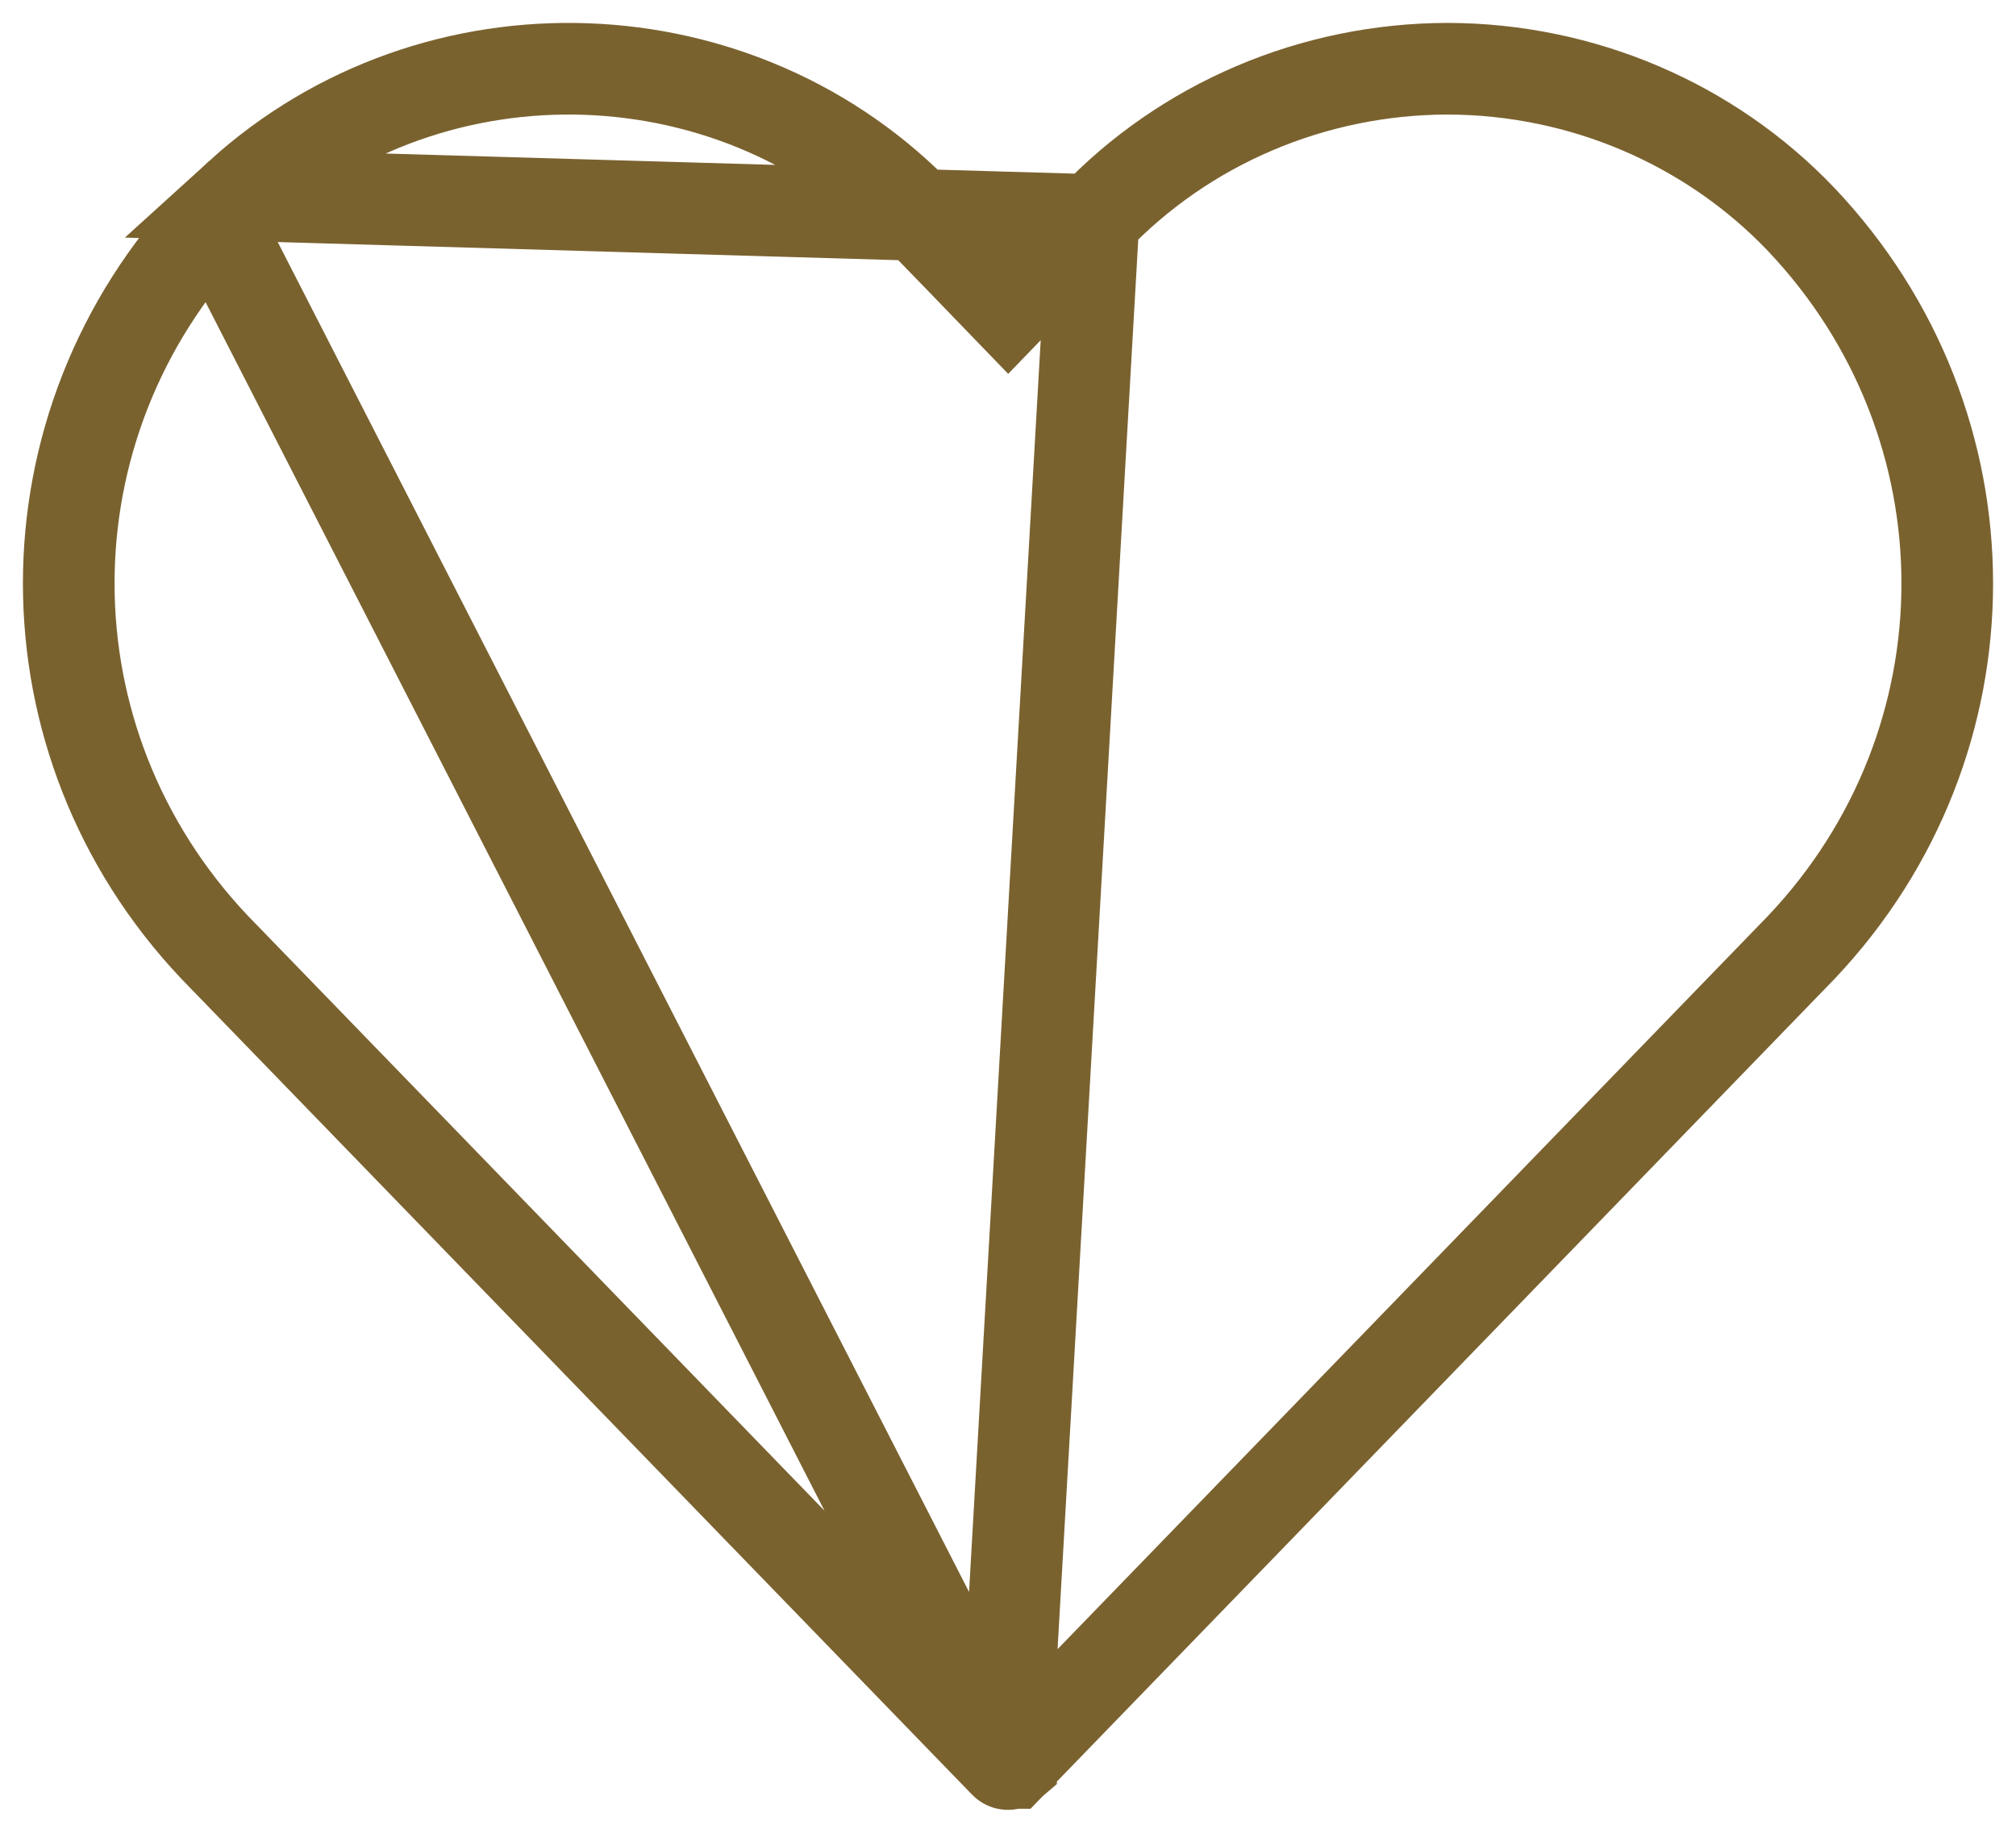 <svg width="22" height="20" viewBox="0 0 22 20" fill="none" xmlns="http://www.w3.org/2000/svg">
<path d="M11.929 2.401L11.929 2.401L11.541 2.802L11.002 3.36L10.463 2.802L10.074 2.401L10.069 2.396L10.069 2.396C8.09 0.311 4.749 0.19 2.616 2.129L11.929 2.401ZM11.929 2.401L11.933 2.397M11.929 2.401L11.933 2.397M11.933 2.397C12.929 1.35 14.328 0.752 15.798 0.75C17.265 0.753 18.662 1.351 19.657 2.396C21.78 4.637 21.781 8.094 19.659 10.336L11.034 19.238L11.033 19.238L11.033 19.239L11.033 19.239C11.026 19.245 11.016 19.25 11 19.25C10.985 19.25 10.975 19.244 10.97 19.238L10.969 19.238M11.933 2.397L10.969 19.238M10.969 19.238L2.341 10.336C0.219 8.093 0.22 4.637 2.343 2.395M10.969 19.238L2.343 2.395M2.343 2.395C2.431 2.303 2.522 2.215 2.616 2.129L2.343 2.395Z" stroke="#7A622F" strokeWidth="1.5"/>
</svg>
